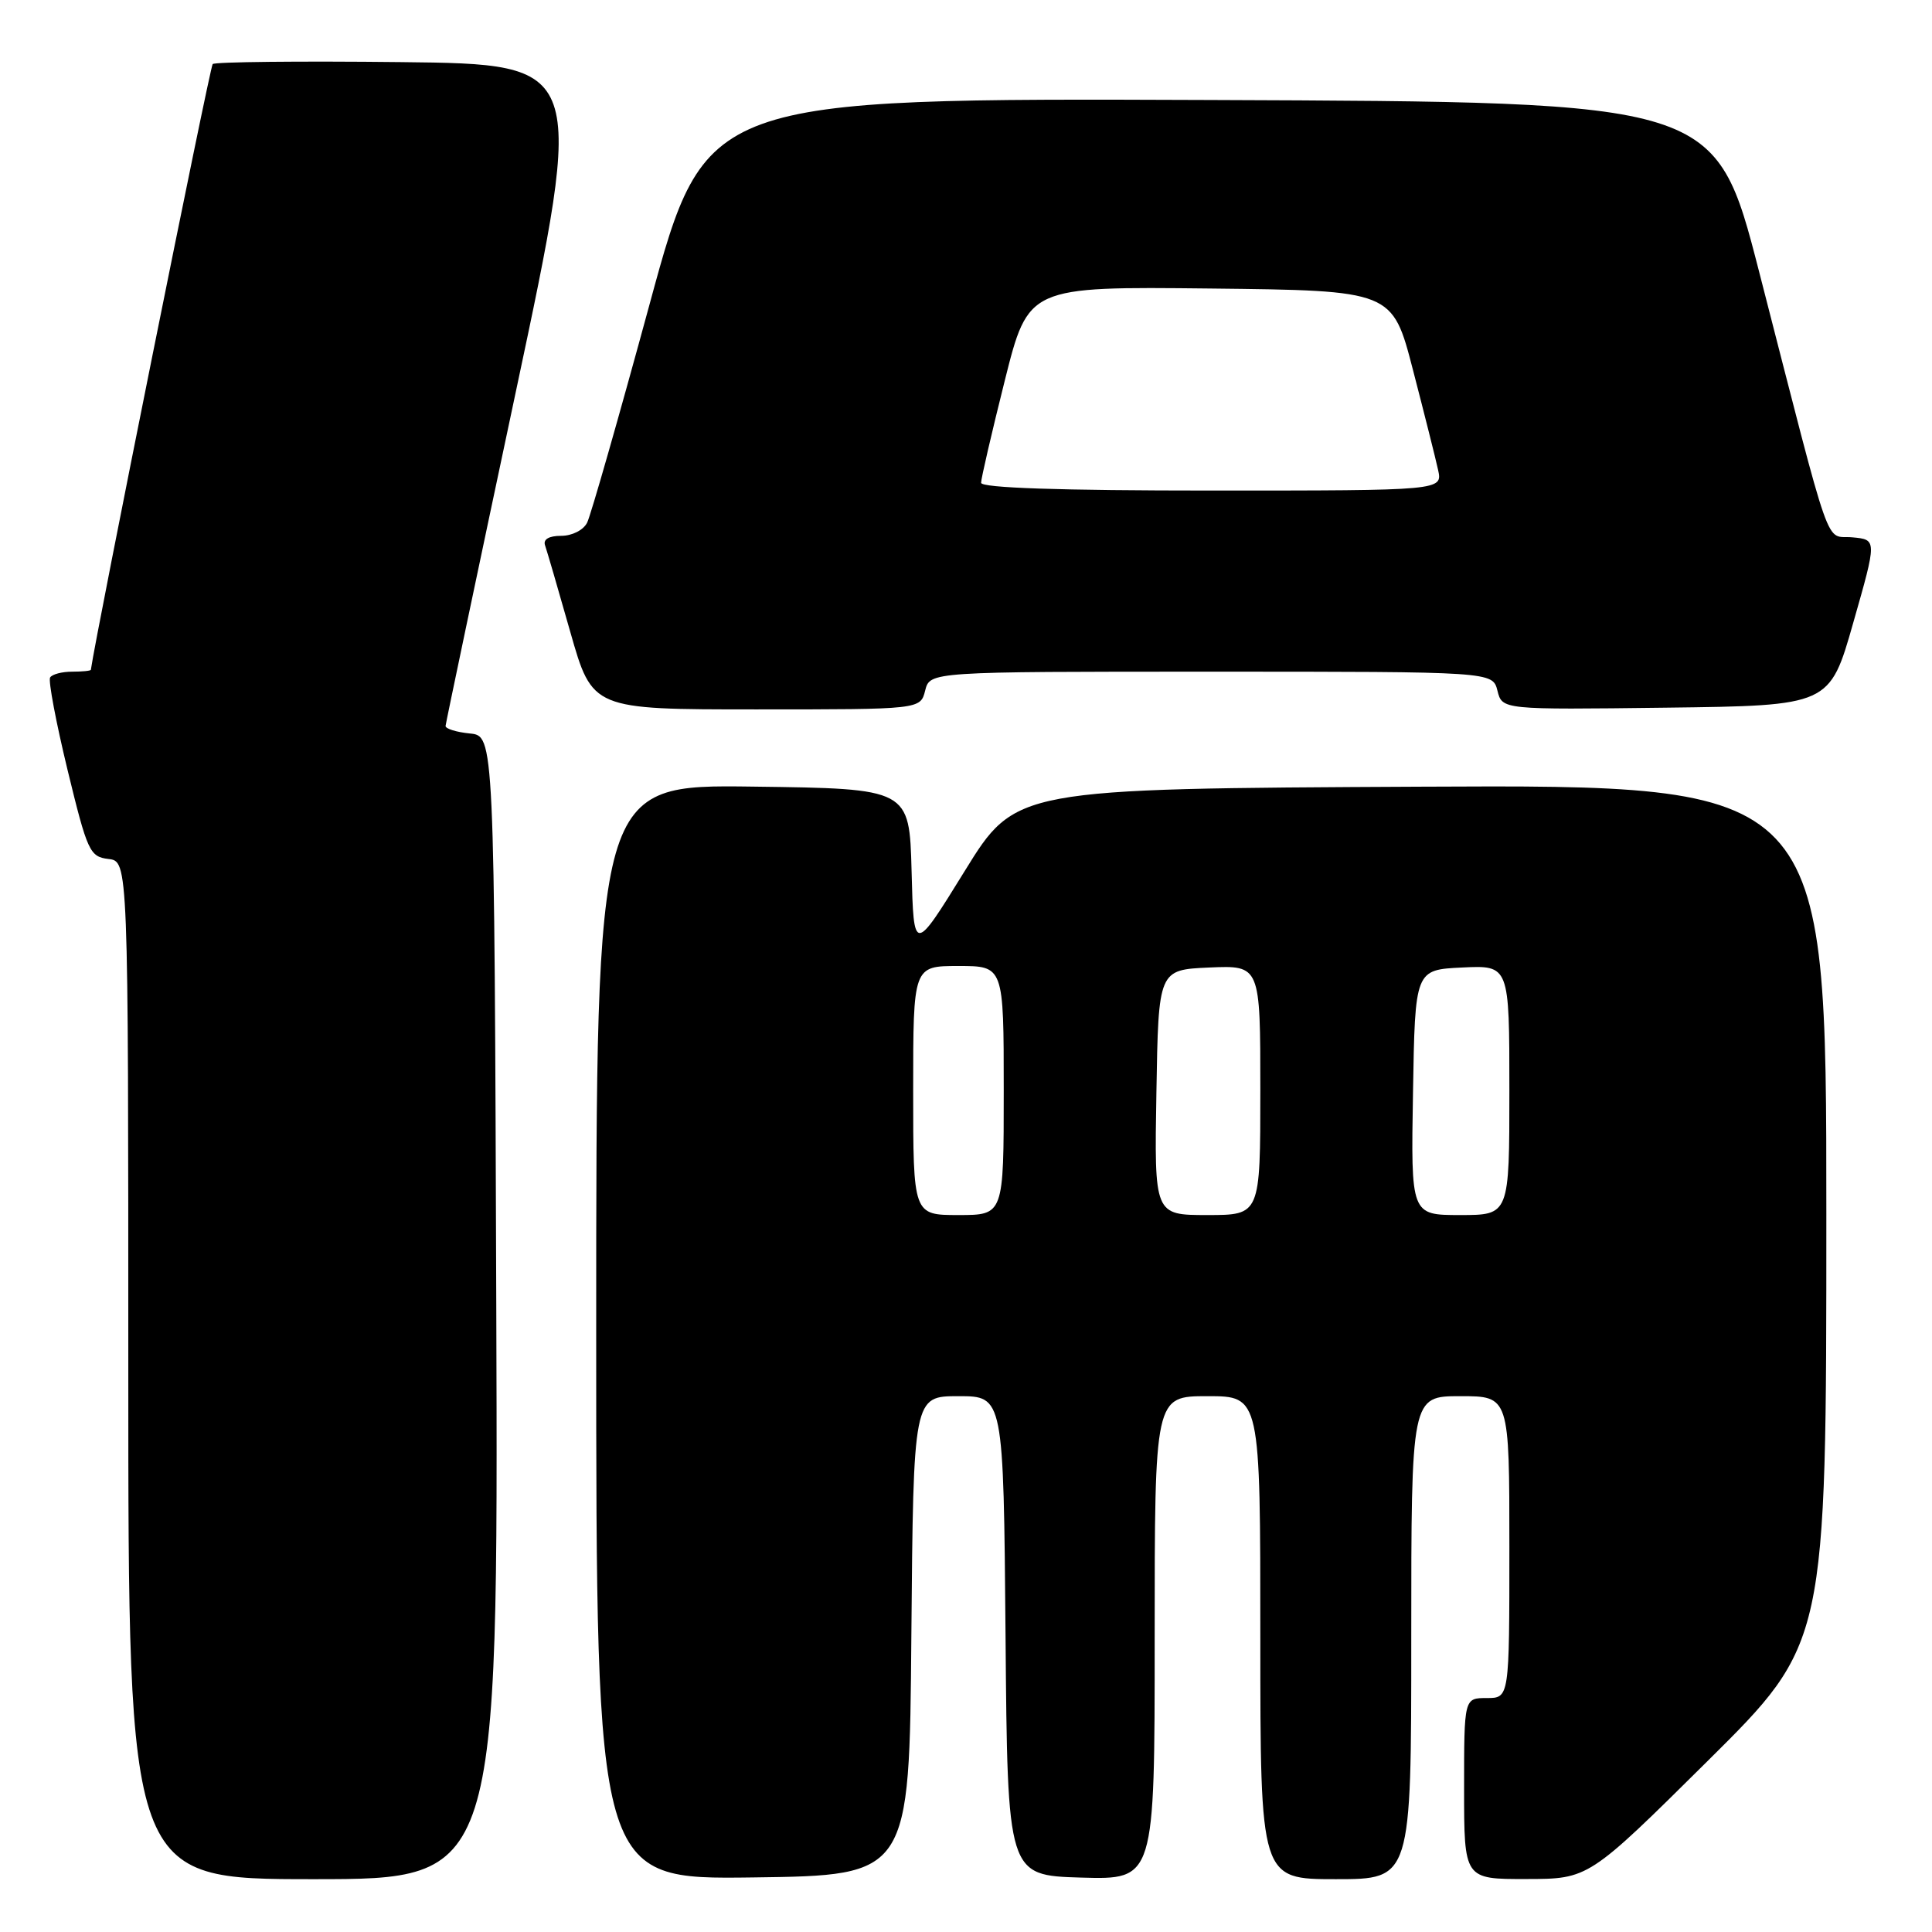 <?xml version="1.0" encoding="UTF-8" standalone="no"?>
<!DOCTYPE svg PUBLIC "-//W3C//DTD SVG 1.1//EN" "http://www.w3.org/Graphics/SVG/1.1/DTD/svg11.dtd" >
<svg xmlns="http://www.w3.org/2000/svg" xmlns:xlink="http://www.w3.org/1999/xlink" version="1.1" viewBox="0 0 256 256">
 <g >
 <path fill="currentColor"
d=" M 65.76 173.25 C 65.50 97.50 65.50 97.50 62.25 97.19 C 60.46 97.01 59.02 96.56 59.04 96.19 C 59.07 95.81 63.25 75.92 68.33 52.00 C 77.57 8.50 77.57 8.50 53.13 8.23 C 39.70 8.08 28.47 8.20 28.18 8.49 C 27.82 8.85 12.73 83.88 12.04 88.75 C 12.02 88.89 10.90 89.00 9.56 89.00 C 8.22 89.00 6.91 89.34 6.64 89.77 C 6.38 90.19 7.42 95.70 8.95 102.02 C 11.58 112.84 11.89 113.52 14.37 113.82 C 17.00 114.13 17.00 114.13 17.00 181.57 C 17.00 249.00 17.00 249.00 41.51 249.00 C 66.01 249.00 66.01 249.00 65.76 173.25 Z  M 120.76 216.75 C 121.03 185.00 121.03 185.00 127.00 185.00 C 132.97 185.00 132.97 185.00 133.24 216.75 C 133.50 248.50 133.50 248.50 143.25 248.79 C 153.00 249.07 153.00 249.07 153.00 217.04 C 153.00 185.00 153.00 185.00 160.00 185.00 C 167.00 185.00 167.00 185.00 167.00 217.00 C 167.00 249.00 167.00 249.00 177.00 249.00 C 187.00 249.00 187.00 249.00 187.00 217.00 C 187.00 185.00 187.00 185.00 193.50 185.00 C 200.00 185.00 200.00 185.00 200.00 205.00 C 200.00 225.00 200.00 225.00 197.00 225.00 C 194.00 225.00 194.00 225.00 194.00 237.00 C 194.00 249.00 194.00 249.00 202.25 248.98 C 210.50 248.97 210.50 248.97 226.25 233.36 C 242.00 217.75 242.00 217.75 242.00 160.86 C 242.00 103.98 242.00 103.98 188.28 104.24 C 134.57 104.50 134.57 104.50 127.82 115.43 C 121.07 126.36 121.07 126.36 120.79 115.43 C 120.50 104.50 120.50 104.50 99.75 104.23 C 79.00 103.96 79.00 103.96 79.00 176.50 C 79.00 249.04 79.00 249.04 99.75 248.77 C 120.50 248.50 120.50 248.50 120.76 216.75 Z  M 122.59 91.50 C 123.22 89.00 123.22 89.00 160.50 89.00 C 197.78 89.00 197.78 89.00 198.42 91.52 C 199.05 94.04 199.05 94.04 220.74 93.77 C 242.44 93.50 242.44 93.50 245.57 82.50 C 248.71 71.50 248.71 71.50 245.45 71.20 C 241.72 70.85 242.99 74.49 233.09 36.00 C 227.30 13.50 227.30 13.50 160.40 13.25 C 93.50 13.00 93.50 13.00 86.09 40.25 C 82.01 55.24 78.28 68.29 77.80 69.25 C 77.31 70.24 75.81 71.00 74.36 71.00 C 72.74 71.00 71.95 71.46 72.22 72.25 C 72.46 72.94 73.97 78.11 75.57 83.75 C 78.49 94.00 78.49 94.00 100.22 94.00 C 121.96 94.00 121.96 94.00 122.59 91.50 Z  M 121.00 144.50 C 121.00 128.00 121.00 128.00 127.00 128.00 C 133.00 128.00 133.00 128.00 133.00 144.50 C 133.00 161.00 133.00 161.00 127.00 161.00 C 121.00 161.00 121.00 161.00 121.00 144.50 Z  M 153.23 144.75 C 153.50 128.50 153.50 128.50 160.25 128.20 C 167.00 127.91 167.00 127.91 167.00 144.45 C 167.00 161.00 167.00 161.00 159.98 161.00 C 152.95 161.00 152.95 161.00 153.23 144.75 Z  M 187.23 144.75 C 187.50 128.50 187.50 128.50 193.75 128.20 C 200.00 127.90 200.00 127.90 200.00 144.45 C 200.00 161.00 200.00 161.00 193.48 161.00 C 186.95 161.00 186.95 161.00 187.23 144.75 Z  M 130.00 63.97 C 130.00 63.41 131.41 57.33 133.13 50.46 C 136.26 37.97 136.26 37.97 160.38 38.23 C 184.50 38.50 184.50 38.50 187.22 49.00 C 188.72 54.78 190.22 60.74 190.55 62.25 C 191.16 65.00 191.16 65.00 160.58 65.00 C 140.34 65.00 130.00 64.65 130.00 63.97 Z "/>
</g>
</svg>